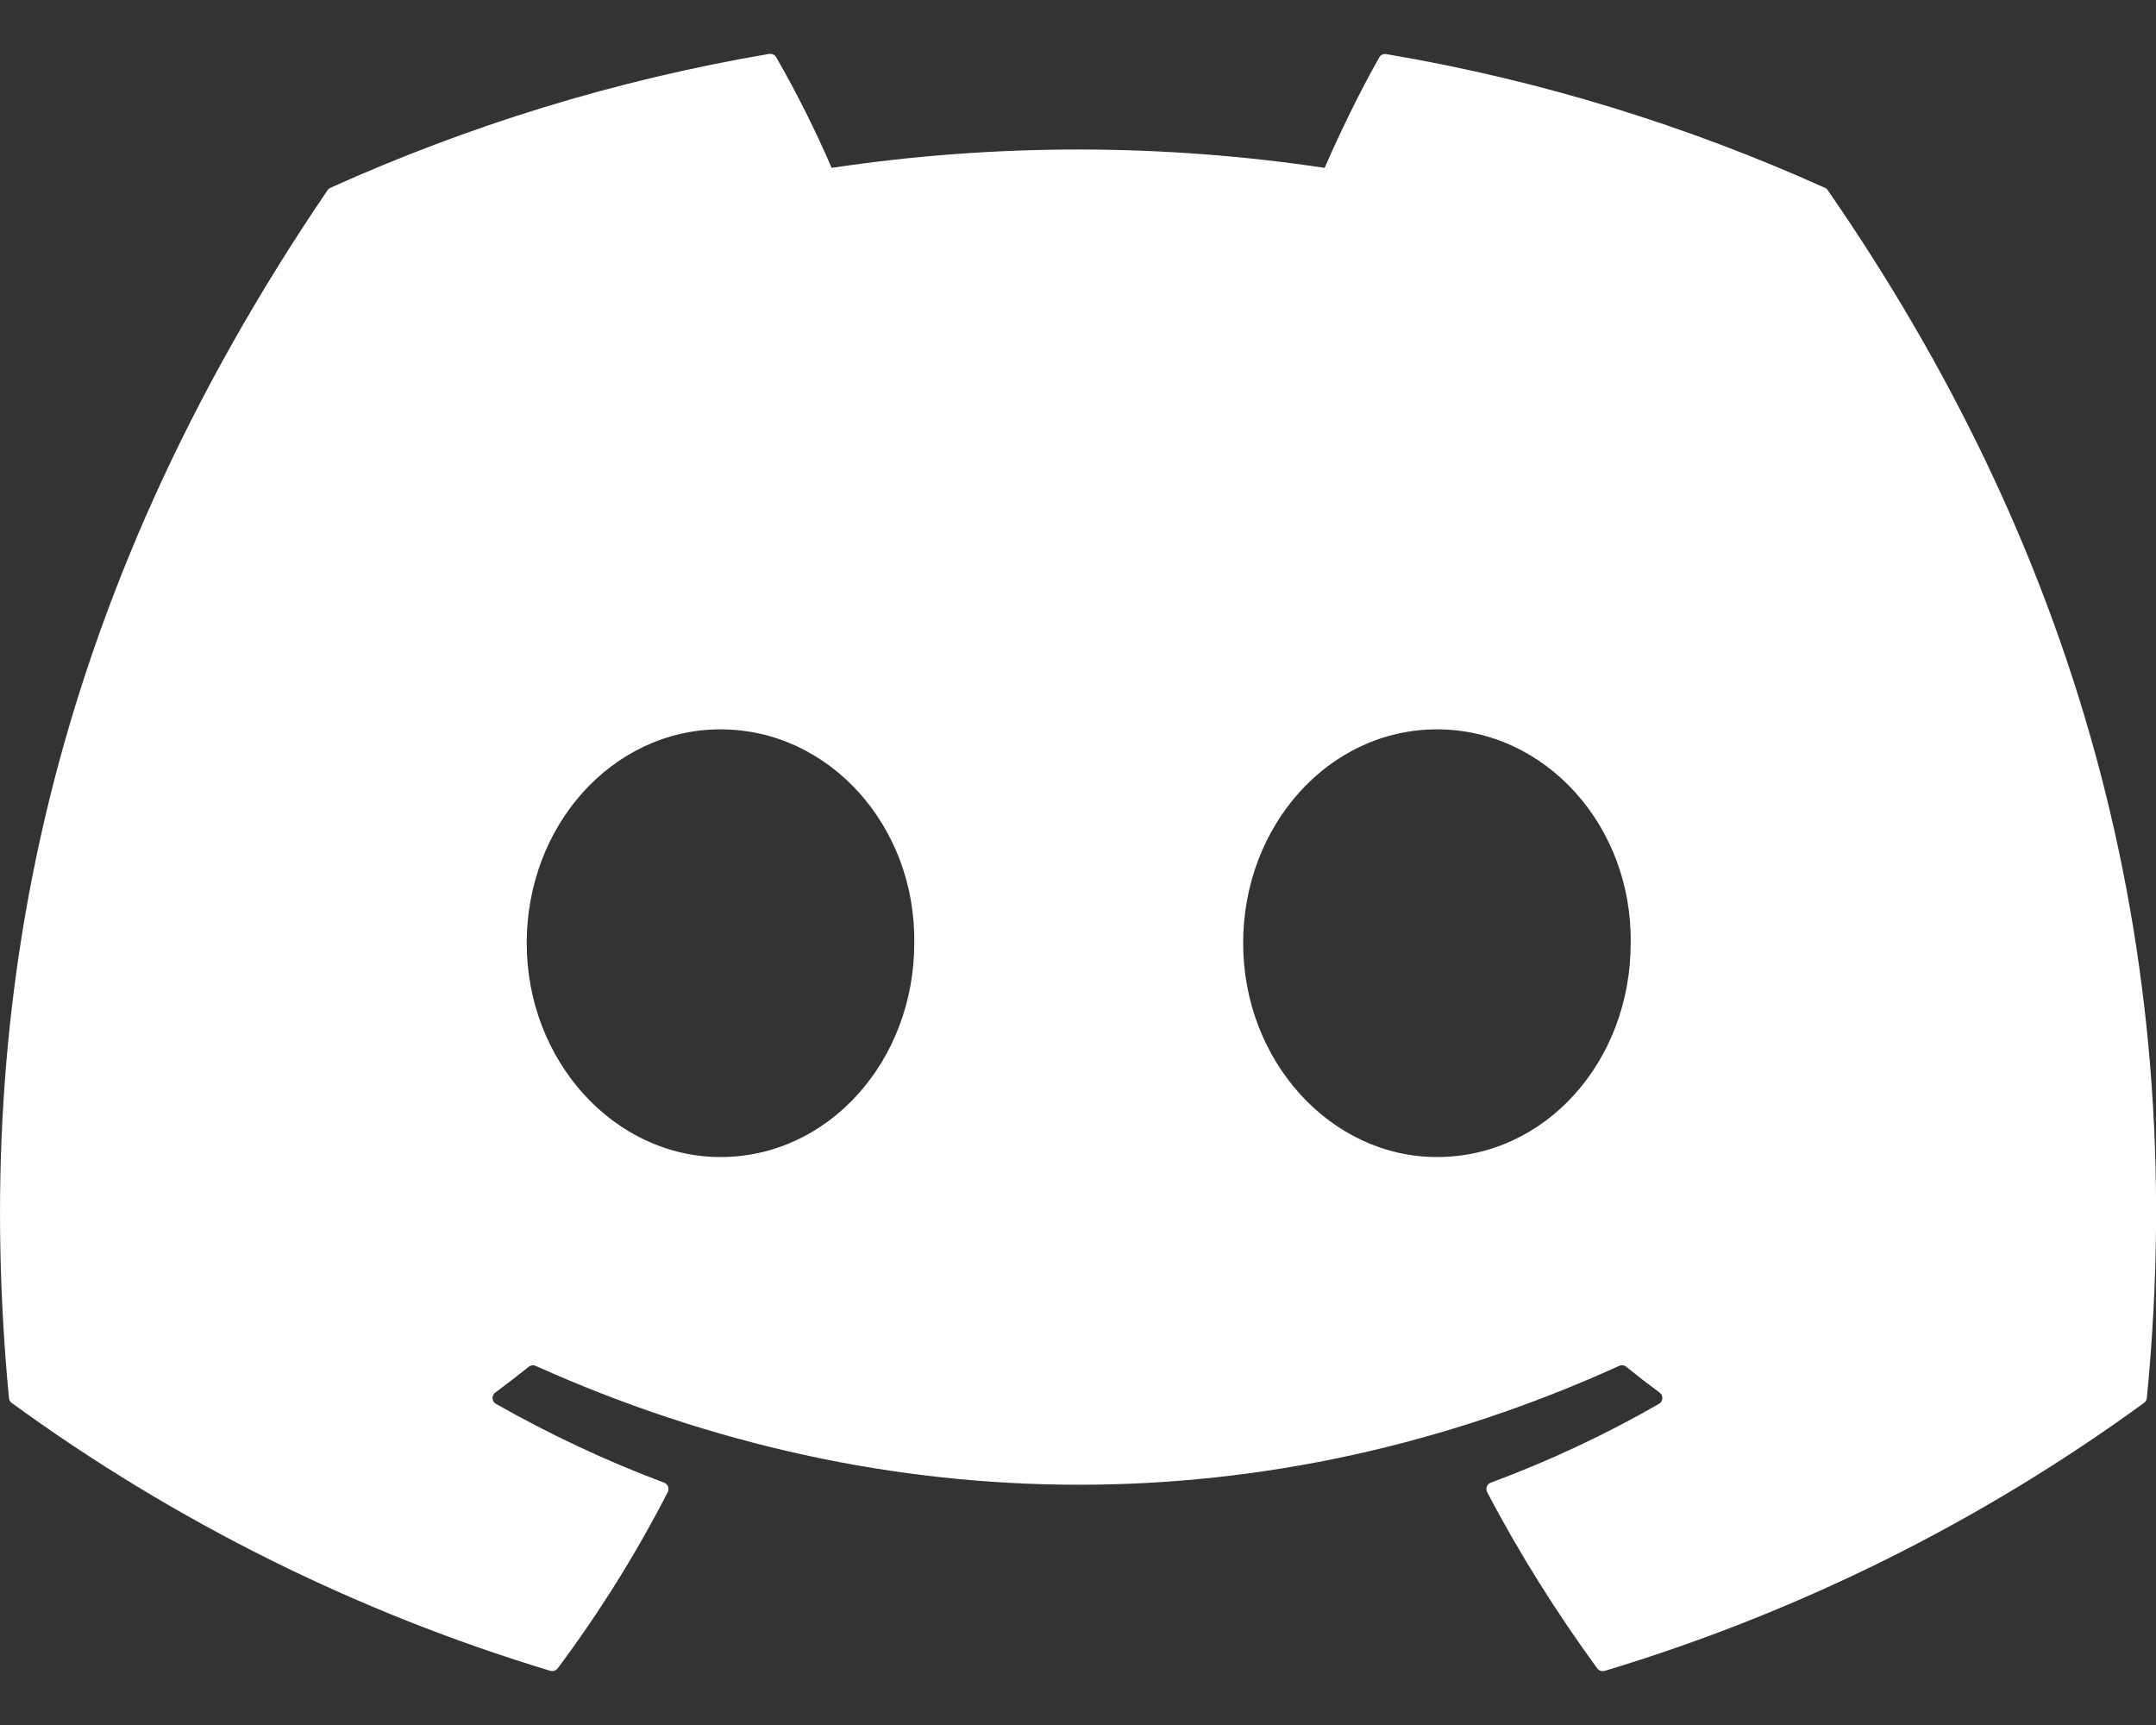 <svg width="20" height="16" viewBox="0 0 20 16" fill="none" xmlns="http://www.w3.org/2000/svg">
<rect x="0" y="0" width="20" height="16" fill="#333333" stroke="none"/>
<path d="M16.931 1.743C15.656 1.168 14.29 0.743 12.86 0.502C12.848 0.499 12.835 0.501 12.823 0.506C12.811 0.512 12.801 0.52 12.795 0.532C12.62 0.839 12.425 1.24 12.288 1.557C10.772 1.33 9.231 1.33 7.715 1.557C7.563 1.206 7.392 0.864 7.201 0.532C7.195 0.52 7.185 0.511 7.173 0.506C7.162 0.5 7.148 0.498 7.135 0.5C5.707 0.742 4.34 1.167 3.065 1.742C3.054 1.747 3.044 1.755 3.038 1.765C0.445 5.577 -0.266 9.296 0.083 12.967C0.084 12.976 0.087 12.985 0.091 12.993C0.096 13.001 0.102 13.008 0.109 13.013C1.622 14.115 3.311 14.955 5.103 15.497C5.115 15.501 5.129 15.501 5.141 15.497C5.154 15.493 5.165 15.485 5.173 15.475C5.559 14.959 5.9 14.412 6.195 13.839C6.199 13.831 6.201 13.823 6.201 13.814C6.202 13.805 6.2 13.796 6.197 13.788C6.194 13.78 6.189 13.772 6.183 13.766C6.176 13.76 6.169 13.755 6.16 13.752C5.622 13.55 5.1 13.305 4.6 13.021C4.591 13.016 4.584 13.008 4.578 13C4.573 12.991 4.57 12.981 4.569 12.97C4.568 12.96 4.57 12.95 4.575 12.941C4.579 12.931 4.585 12.923 4.594 12.917C4.699 12.839 4.804 12.758 4.904 12.678C4.913 12.67 4.924 12.666 4.935 12.664C4.947 12.663 4.958 12.664 4.969 12.669C8.241 14.139 11.785 14.139 15.02 12.669C15.03 12.664 15.042 12.662 15.054 12.664C15.065 12.665 15.076 12.669 15.085 12.677C15.185 12.758 15.29 12.839 15.395 12.917C15.404 12.923 15.41 12.931 15.415 12.94C15.419 12.95 15.421 12.96 15.421 12.97C15.42 12.98 15.417 12.99 15.412 12.999C15.407 13.008 15.399 13.016 15.39 13.021C14.892 13.307 14.374 13.55 13.83 13.752C13.821 13.755 13.814 13.759 13.807 13.766C13.801 13.772 13.796 13.779 13.793 13.788C13.789 13.796 13.788 13.805 13.789 13.814C13.789 13.823 13.791 13.831 13.795 13.839C14.095 14.412 14.439 14.957 14.816 15.474C14.824 15.485 14.835 15.493 14.848 15.497C14.86 15.501 14.874 15.501 14.886 15.498C16.681 14.957 18.373 14.117 19.888 13.013C19.895 13.008 19.901 13.002 19.906 12.994C19.911 12.986 19.914 12.977 19.915 12.968C20.331 8.723 19.216 5.035 16.957 1.767C16.951 1.756 16.942 1.748 16.931 1.743ZM6.684 10.732C5.699 10.732 4.886 9.841 4.886 8.748C4.886 7.655 5.683 6.765 6.684 6.765C7.692 6.765 8.497 7.662 8.481 8.748C8.481 9.842 7.685 10.732 6.684 10.732ZM13.33 10.732C12.344 10.732 11.532 9.841 11.532 8.748C11.532 7.655 12.328 6.765 13.33 6.765C14.338 6.765 15.143 7.662 15.127 8.748C15.127 9.842 14.339 10.732 13.33 10.732Z" fill="white"/>
</svg>
